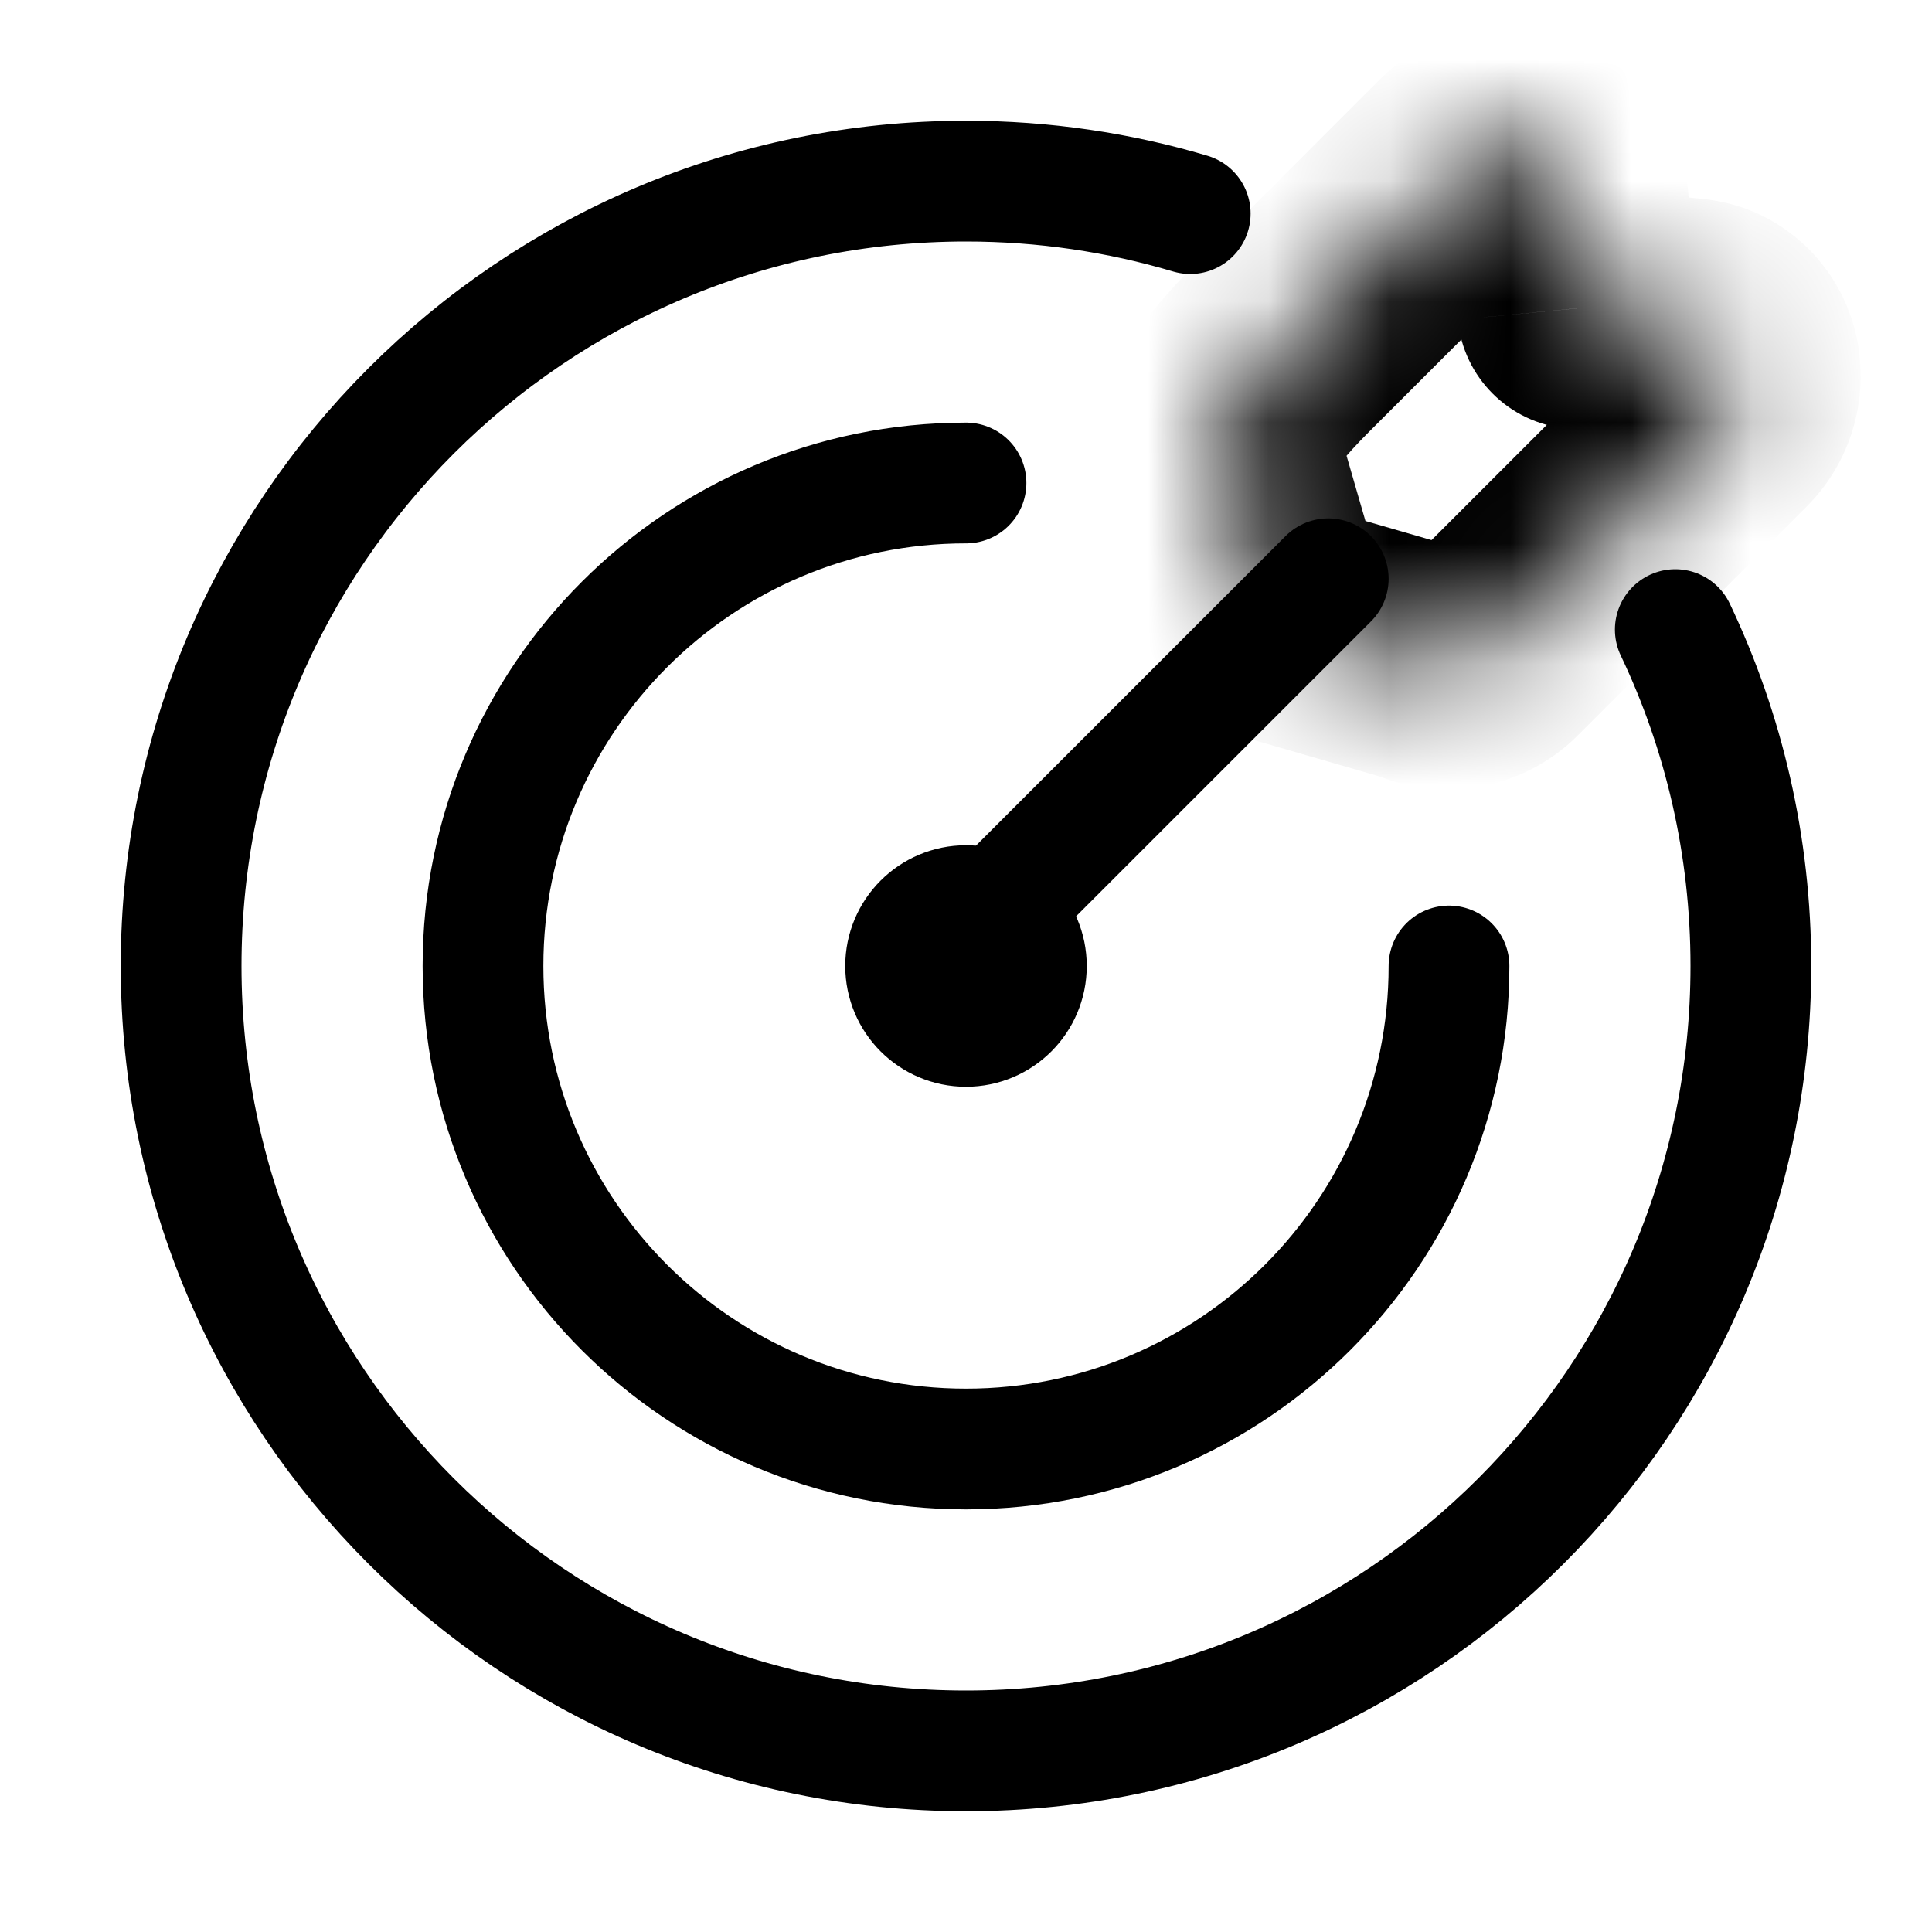 <svg viewBox="0 0 16 16" fill="none" xmlns="http://www.w3.org/2000/svg" width="1em" height="1em"><circle cx="8" cy="8" r="0.5" stroke="currentColor"/><path d="M12 8C12 10.209 10.209 12 8 12C5.791 12 4 10.209 4 8C4 5.791 5.791 4 8 4" stroke="currentColor" stroke-linecap="round"/><path d="M9.857 1.769C9.269 1.594 8.645 1.5 8 1.5C4.41 1.5 1.5 4.41 1.5 8C1.5 11.59 4.41 14.5 8 14.5C11.59 14.5 14.5 11.59 14.5 8C14.5 7.003 14.276 6.059 13.874 5.214" stroke="currentColor" stroke-linecap="round"/><path d="M8 7.793L11 4.793" stroke="currentColor" stroke-linecap="round"/><mask id="path-5-inside-1_2_59886" fill="currentColor"><path d="M13.069 2.553L12.983 1.656C12.976 1.586 12.965 1.515 12.93 1.454C12.773 1.178 12.379 1.121 12.133 1.367L10.63 2.87C10.154 3.346 10.058 3.588 10.103 3.771C10.117 3.826 10.14 3.879 10.156 3.933L10.5 5.121L11.688 5.465C11.743 5.481 11.795 5.504 11.85 5.519C12.027 5.57 12.223 5.519 12.36 5.382L14.254 3.489C14.5 3.243 14.443 2.849 14.167 2.691C14.106 2.656 14.035 2.645 13.965 2.639L13.069 2.553Z"/></mask><path d="M12.983 1.656L13.978 1.561V1.561L12.983 1.656ZM13.069 2.553L12.073 2.648C12.119 3.125 12.496 3.502 12.973 3.548L13.069 2.553ZM10.5 5.121L9.539 5.399C9.635 5.729 9.892 5.987 10.222 6.082L10.5 5.121ZM10.156 3.933L9.196 4.211L9.196 4.211L10.156 3.933ZM10.63 2.87L9.923 2.163L9.923 2.163L10.63 2.87ZM12.133 1.367L11.425 0.66L11.425 0.66L12.133 1.367ZM10.103 3.771L9.132 4.009L9.132 4.009L10.103 3.771ZM12.93 1.454L12.062 1.95L12.062 1.95L12.93 1.454ZM13.965 2.639L13.87 3.634L13.87 3.634L13.965 2.639ZM11.688 5.465L11.41 6.426L11.41 6.426L11.688 5.465ZM12.36 5.382L13.067 6.09L13.067 6.09L12.36 5.382ZM14.254 3.489L13.547 2.782L13.547 2.782L14.254 3.489ZM11.85 5.519L11.575 6.481L11.575 6.481L11.85 5.519ZM14.167 2.691L14.663 1.823L14.663 1.823L14.167 2.691ZM11.987 1.752L12.073 2.648L14.064 2.457L13.978 1.561L11.987 1.752ZM11.461 4.843L11.117 3.655L9.196 4.211L9.539 5.399L11.461 4.843ZM11.337 3.577L12.84 2.075L11.425 0.66L9.923 2.163L11.337 3.577ZM11.074 3.533C11.097 3.625 11.098 3.717 11.084 3.798C11.07 3.872 11.048 3.911 11.049 3.909C11.051 3.906 11.067 3.877 11.116 3.817C11.164 3.758 11.235 3.679 11.337 3.577L9.923 2.163C9.661 2.425 9.439 2.684 9.293 2.953C9.132 3.248 9.034 3.611 9.132 4.009L11.074 3.533ZM13.799 0.958C13.299 0.083 12.117 -0.031 11.425 0.66L12.84 2.075C12.641 2.273 12.246 2.273 12.062 1.95L13.799 0.958ZM14.06 1.643L13.164 1.557L12.973 3.548L13.87 3.634L14.06 1.643ZM10.222 6.082L11.41 6.426L11.966 4.505L10.778 4.161L10.222 6.082ZM13.067 6.09L14.961 4.196L13.547 2.782L11.653 4.675L13.067 6.09ZM11.575 6.481C12.109 6.633 12.68 6.477 13.067 6.09L11.653 4.675C11.767 4.562 11.944 4.506 12.125 4.558L11.575 6.481ZM13.672 3.56C13.349 3.375 13.348 2.98 13.547 2.782L14.961 4.196C15.652 3.505 15.538 2.322 14.663 1.823L13.672 3.56ZM13.87 3.634C13.89 3.636 13.874 3.636 13.845 3.629C13.812 3.621 13.748 3.603 13.672 3.56L14.663 1.823C14.402 1.674 14.142 1.651 14.06 1.643L13.87 3.634ZM11.117 3.655C11.106 3.619 11.096 3.587 11.088 3.565C11.081 3.545 11.072 3.521 11.07 3.514C11.066 3.503 11.065 3.502 11.066 3.504C11.067 3.506 11.07 3.517 11.074 3.533L9.132 4.009C9.152 4.092 9.178 4.162 9.188 4.19C9.195 4.21 9.196 4.214 9.198 4.221C9.2 4.225 9.198 4.22 9.196 4.211L11.117 3.655ZM11.41 6.426C11.402 6.423 11.398 6.422 11.431 6.433C11.453 6.441 11.511 6.462 11.575 6.481L12.125 4.558C12.135 4.561 12.139 4.563 12.107 4.551C12.086 4.544 12.029 4.523 11.966 4.505L11.41 6.426ZM13.978 1.561C13.97 1.479 13.948 1.219 13.799 0.958L12.062 1.95C12.018 1.874 12 1.809 11.993 1.777C11.986 1.747 11.985 1.731 11.987 1.752L13.978 1.561Z" fill="currentColor" mask="url(#path-5-inside-1_2_59886)"/></svg>
